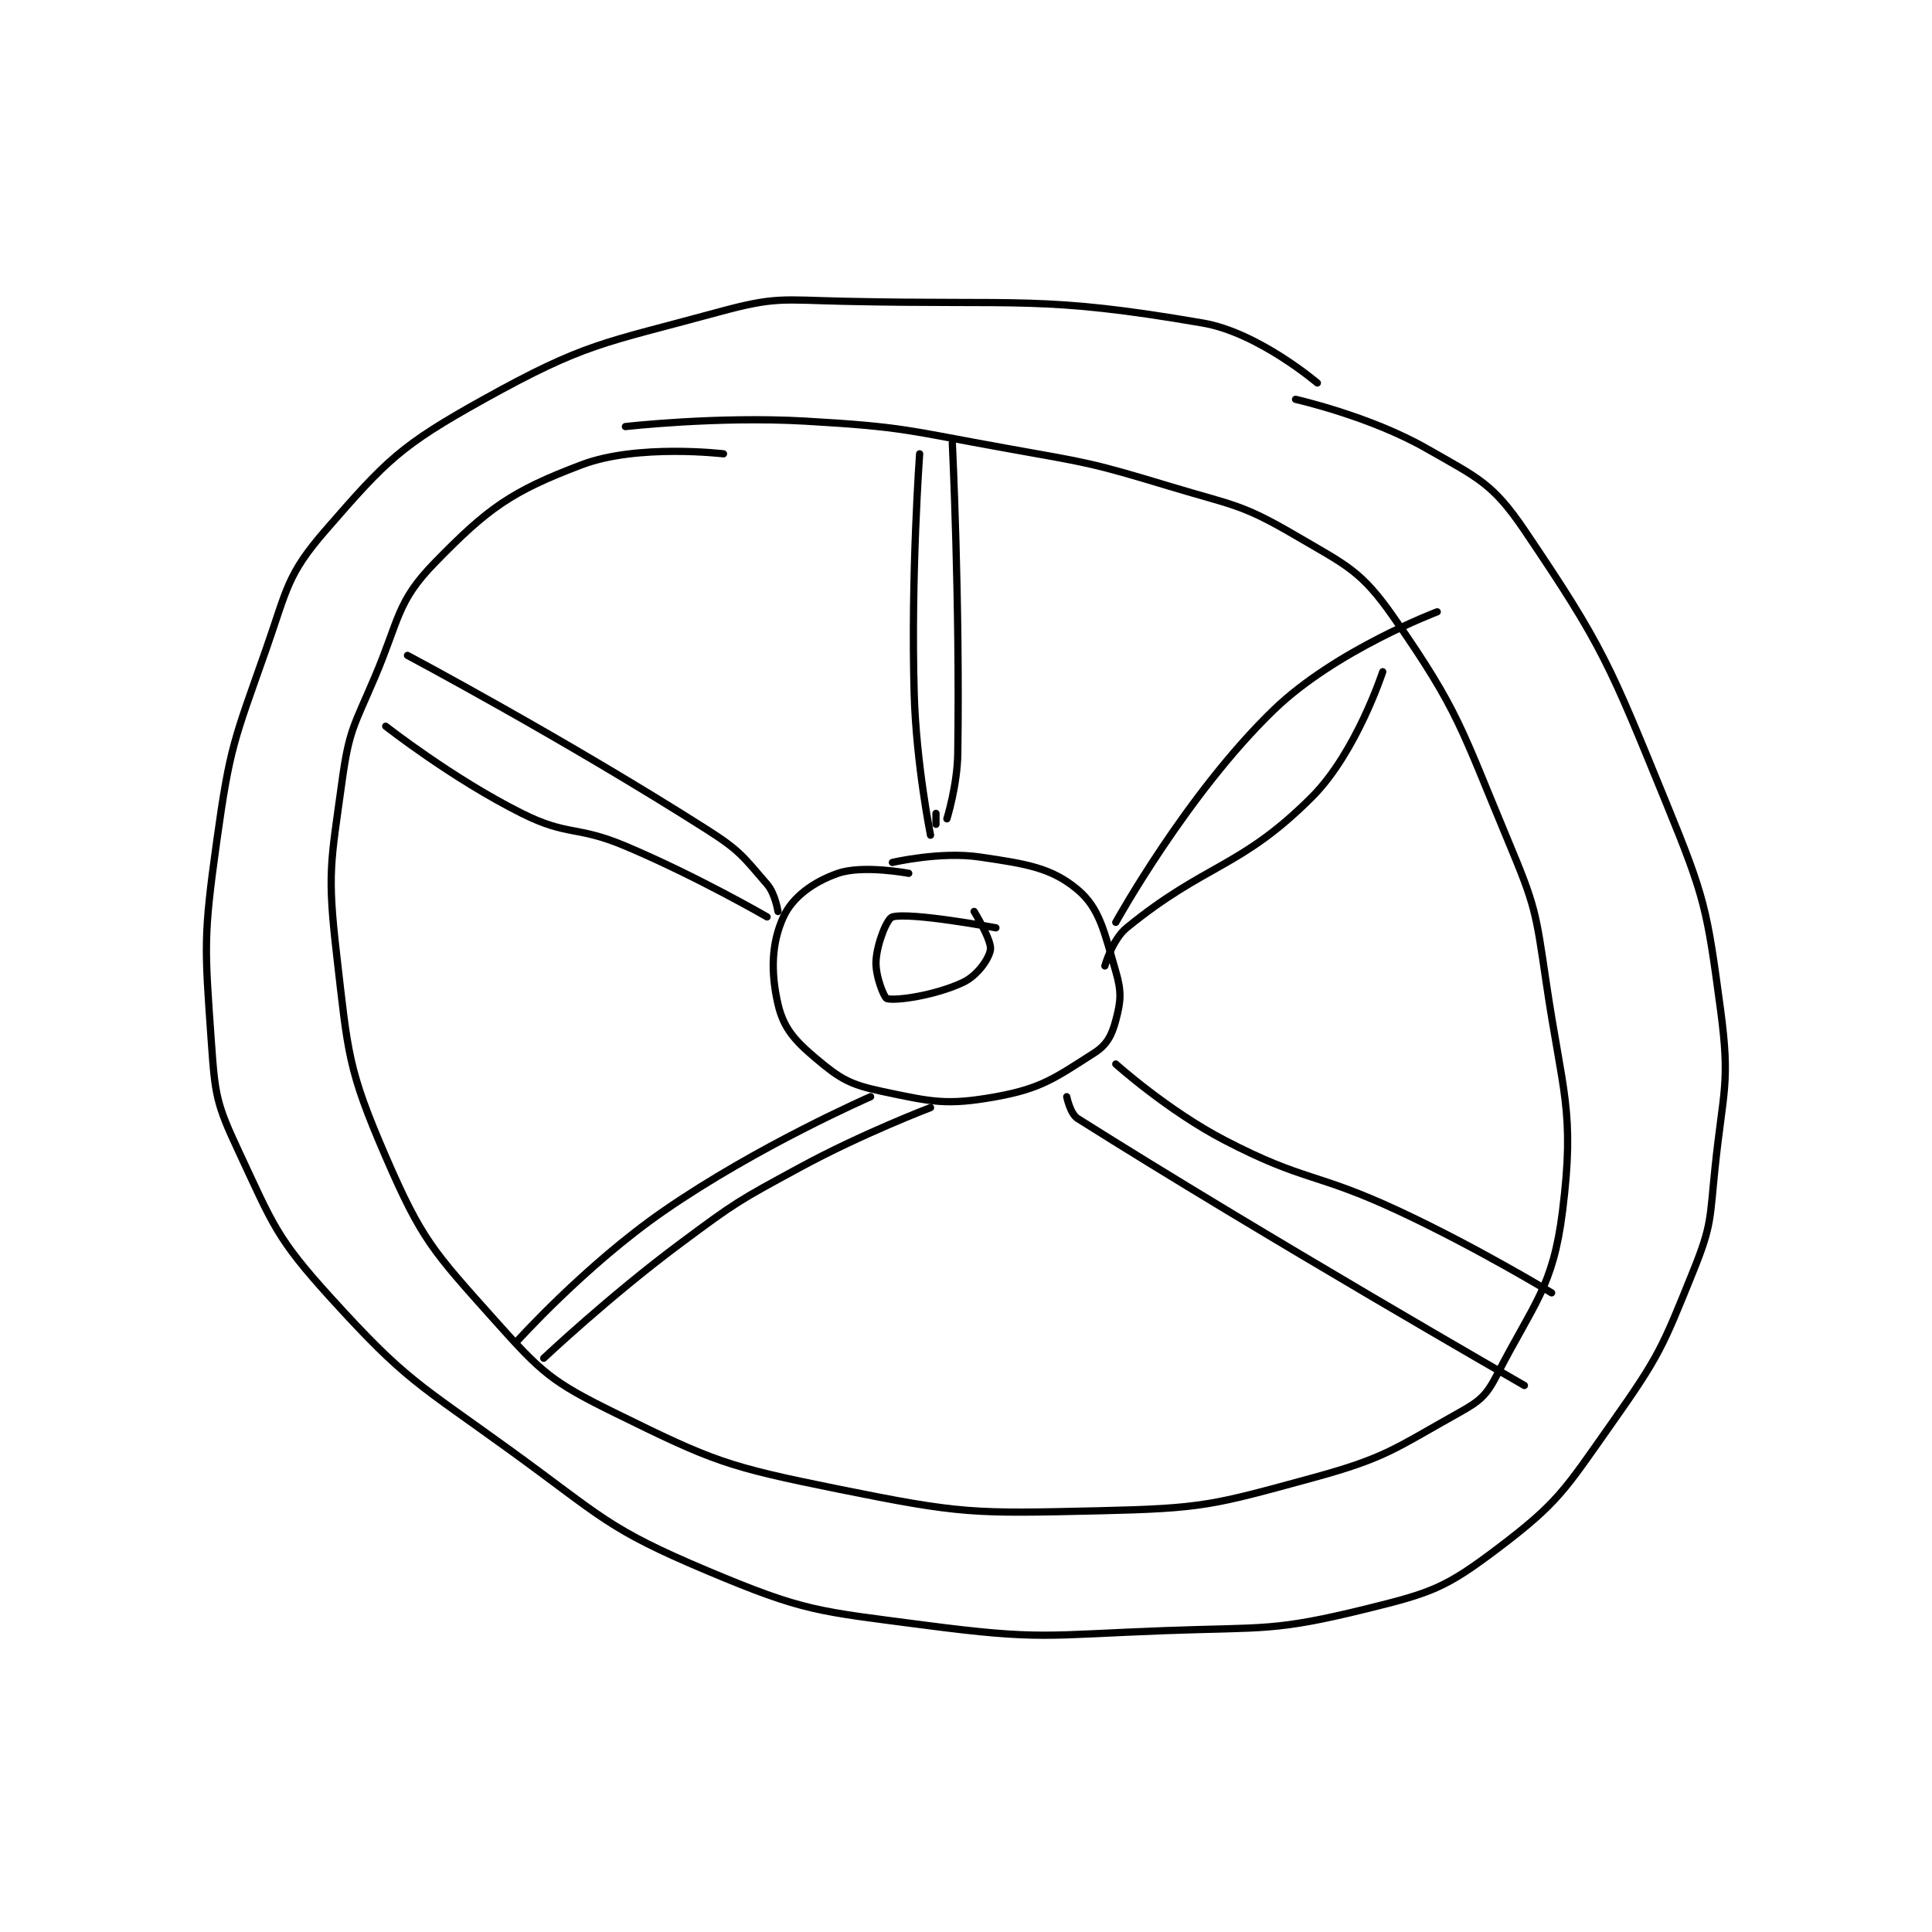 <?xml version="1.0" encoding="utf-8"?>
<!DOCTYPE svg PUBLIC "-//W3C//DTD SVG 1.1//EN" "http://www.w3.org/Graphics/SVG/1.1/DTD/svg11.dtd">
<svg viewBox="0 0 800 800" preserveAspectRatio="xMinYMin meet" xmlns="http://www.w3.org/2000/svg" version="1.1">
<g fill="none" stroke="black" stroke-linecap="round" stroke-linejoin="round" stroke-width="1.33">
<g transform="translate(87.52,124.747) scale(2.256) translate(-110,-124)">
<path id="0" d="M313 139 C313 139 302.164 129.752 292 128 C262.396 122.896 258.672 124.734 226 124 C214.652 123.745 213.566 123.118 203 126 C181.746 131.797 178.738 131.59 160 142 C144.713 150.493 142.169 153.156 131 166 C123.837 174.238 123.95 176.744 120 188 C114.172 204.609 113.408 205.662 111 223 C108.533 240.763 108.757 242.295 110 260 C110.685 269.757 110.922 271.288 115 280 C121.381 293.632 121.917 295.909 132 307 C145.775 322.152 147.738 322.491 165 335 C181.825 347.192 182.645 349.272 201 357 C218.928 364.548 221.19 364.406 241 367 C262.163 369.771 263.235 368.806 285 368 C303.392 367.319 305 368.18 322 364 C333.952 361.061 336.515 360.166 346 353 C357.265 344.488 358.361 342.239 367 330 C375.814 317.514 376.317 316.058 382 302 C385.44 293.492 385.014 292.461 386 283 C387.477 268.818 388.825 267.584 387 254 C384.513 235.485 384.195 233.588 377 216 C366.635 190.663 365.496 187.415 351 166 C345.17 157.388 342.463 156.408 333 151 C322.621 145.069 309 142 309 142 "/>
<path id="1" d="M238 229 C238 229 229.597 227.401 225 229 C220.479 230.572 216.666 233.365 215 237 C212.821 241.754 212.629 247.058 214 253 C215.01 257.377 217.017 259.646 221 263 C225.405 266.709 227.18 267.765 233 269 C242.302 270.973 244.96 271.623 254 270 C262.438 268.485 265.008 266.449 272 262 C274.367 260.493 275.262 258.768 276 256 C276.94 252.475 277.099 250.767 276 247 C273.919 239.867 273.092 235.437 269 232 C264.19 227.96 259.58 227.262 251 226 C243.797 224.941 235 227 235 227 "/>
<path id="2" d="M204 152 C204 152 188.261 150.128 178 154 C165.041 158.89 160.758 161.986 151 172 C144.015 179.169 144.55 182.295 140 193 C136.181 201.985 135.286 202.633 134 212 C131.916 227.186 131.242 228.834 133 244 C135.098 262.096 134.989 264.803 142 281 C148.627 296.31 150.721 298.379 162 311 C170.637 320.665 172.423 322.303 184 328 C202.258 336.984 204.574 337.869 225 342 C247.745 346.6 249.716 346.535 273 346 C292.021 345.563 293.746 344.978 312 340 C325.599 336.291 326.999 334.706 339 328 C342.885 325.829 344.018 324.86 346 321 C352.765 307.825 356.251 304.991 358 291 C360.311 272.512 357.999 269.393 355 249 C353.09 236.013 353.033 235.042 348 223 C339.34 202.277 339.021 199.261 327 182 C321.049 173.456 318.468 172.542 309 167 C299.006 161.15 297.663 161.521 286 158 C271.436 153.603 271.073 153.7 256 151 C237.724 147.727 237.332 147.048 219 146 C202.803 145.075 186 147 186 147 "/>
<path id="3" d="M254 239 C254 239 238.361 236.083 235 237 C234.056 237.257 232.221 241.68 232 245 C231.815 247.78 233.498 251.874 234 252 C235.775 252.444 242.973 251.381 248 249 C250.556 247.789 252.731 244.747 253 243 C253.26 241.312 250 236 250 236 "/>
<path id="4" d="M240 152 C240 152 238.378 174.239 239 196 C239.369 208.909 242 222 242 222 "/>
<path id="5" d="M243 220 L243 218 "/>
<path id="6" d="M246 150 C246 150 247.406 178.985 247 207 C246.914 212.914 245 219 245 219 "/>
<path id="7" d="M242 272 C242 272 229.463 276.77 218 283 C206.678 289.153 206.339 289.301 196 297 C183.043 306.649 171 318 171 318 "/>
<path id="8" d="M231 270 C231 270 210.326 279.005 193 291 C178.617 300.958 166 315 166 315 "/>
<path id="9" d="M267 270 C267 270 267.627 273.134 269 274 C303.28 295.629 351 323 351 323 "/>
<path id="10" d="M276 264 C276 264 285.529 272.563 296 278 C310.879 285.726 312.458 283.747 328 291 C342.29 297.669 356 306 356 306 "/>
<path id="11" d="M276 238 C276 238 289.033 214.426 305 199 C316.348 188.036 335 181 335 181 "/>
<path id="12" d="M274 246 C274 246 275.352 241.16 278 239 C292.609 227.082 298.858 228.142 312 215 C320.157 206.843 325 192 325 192 "/>
<path id="13" d="M214 236 C214 236 213.503 232.734 212 231 C207.64 225.97 207.043 224.846 201 221 C174.77 204.308 146 189 146 189 "/>
<path id="14" d="M212 237 C212 237 199.197 229.572 186 224 C176.976 220.19 175.499 222.25 167 218 C154.251 211.626 142 202 142 202 "/>
</g>
</g>
</svg>
